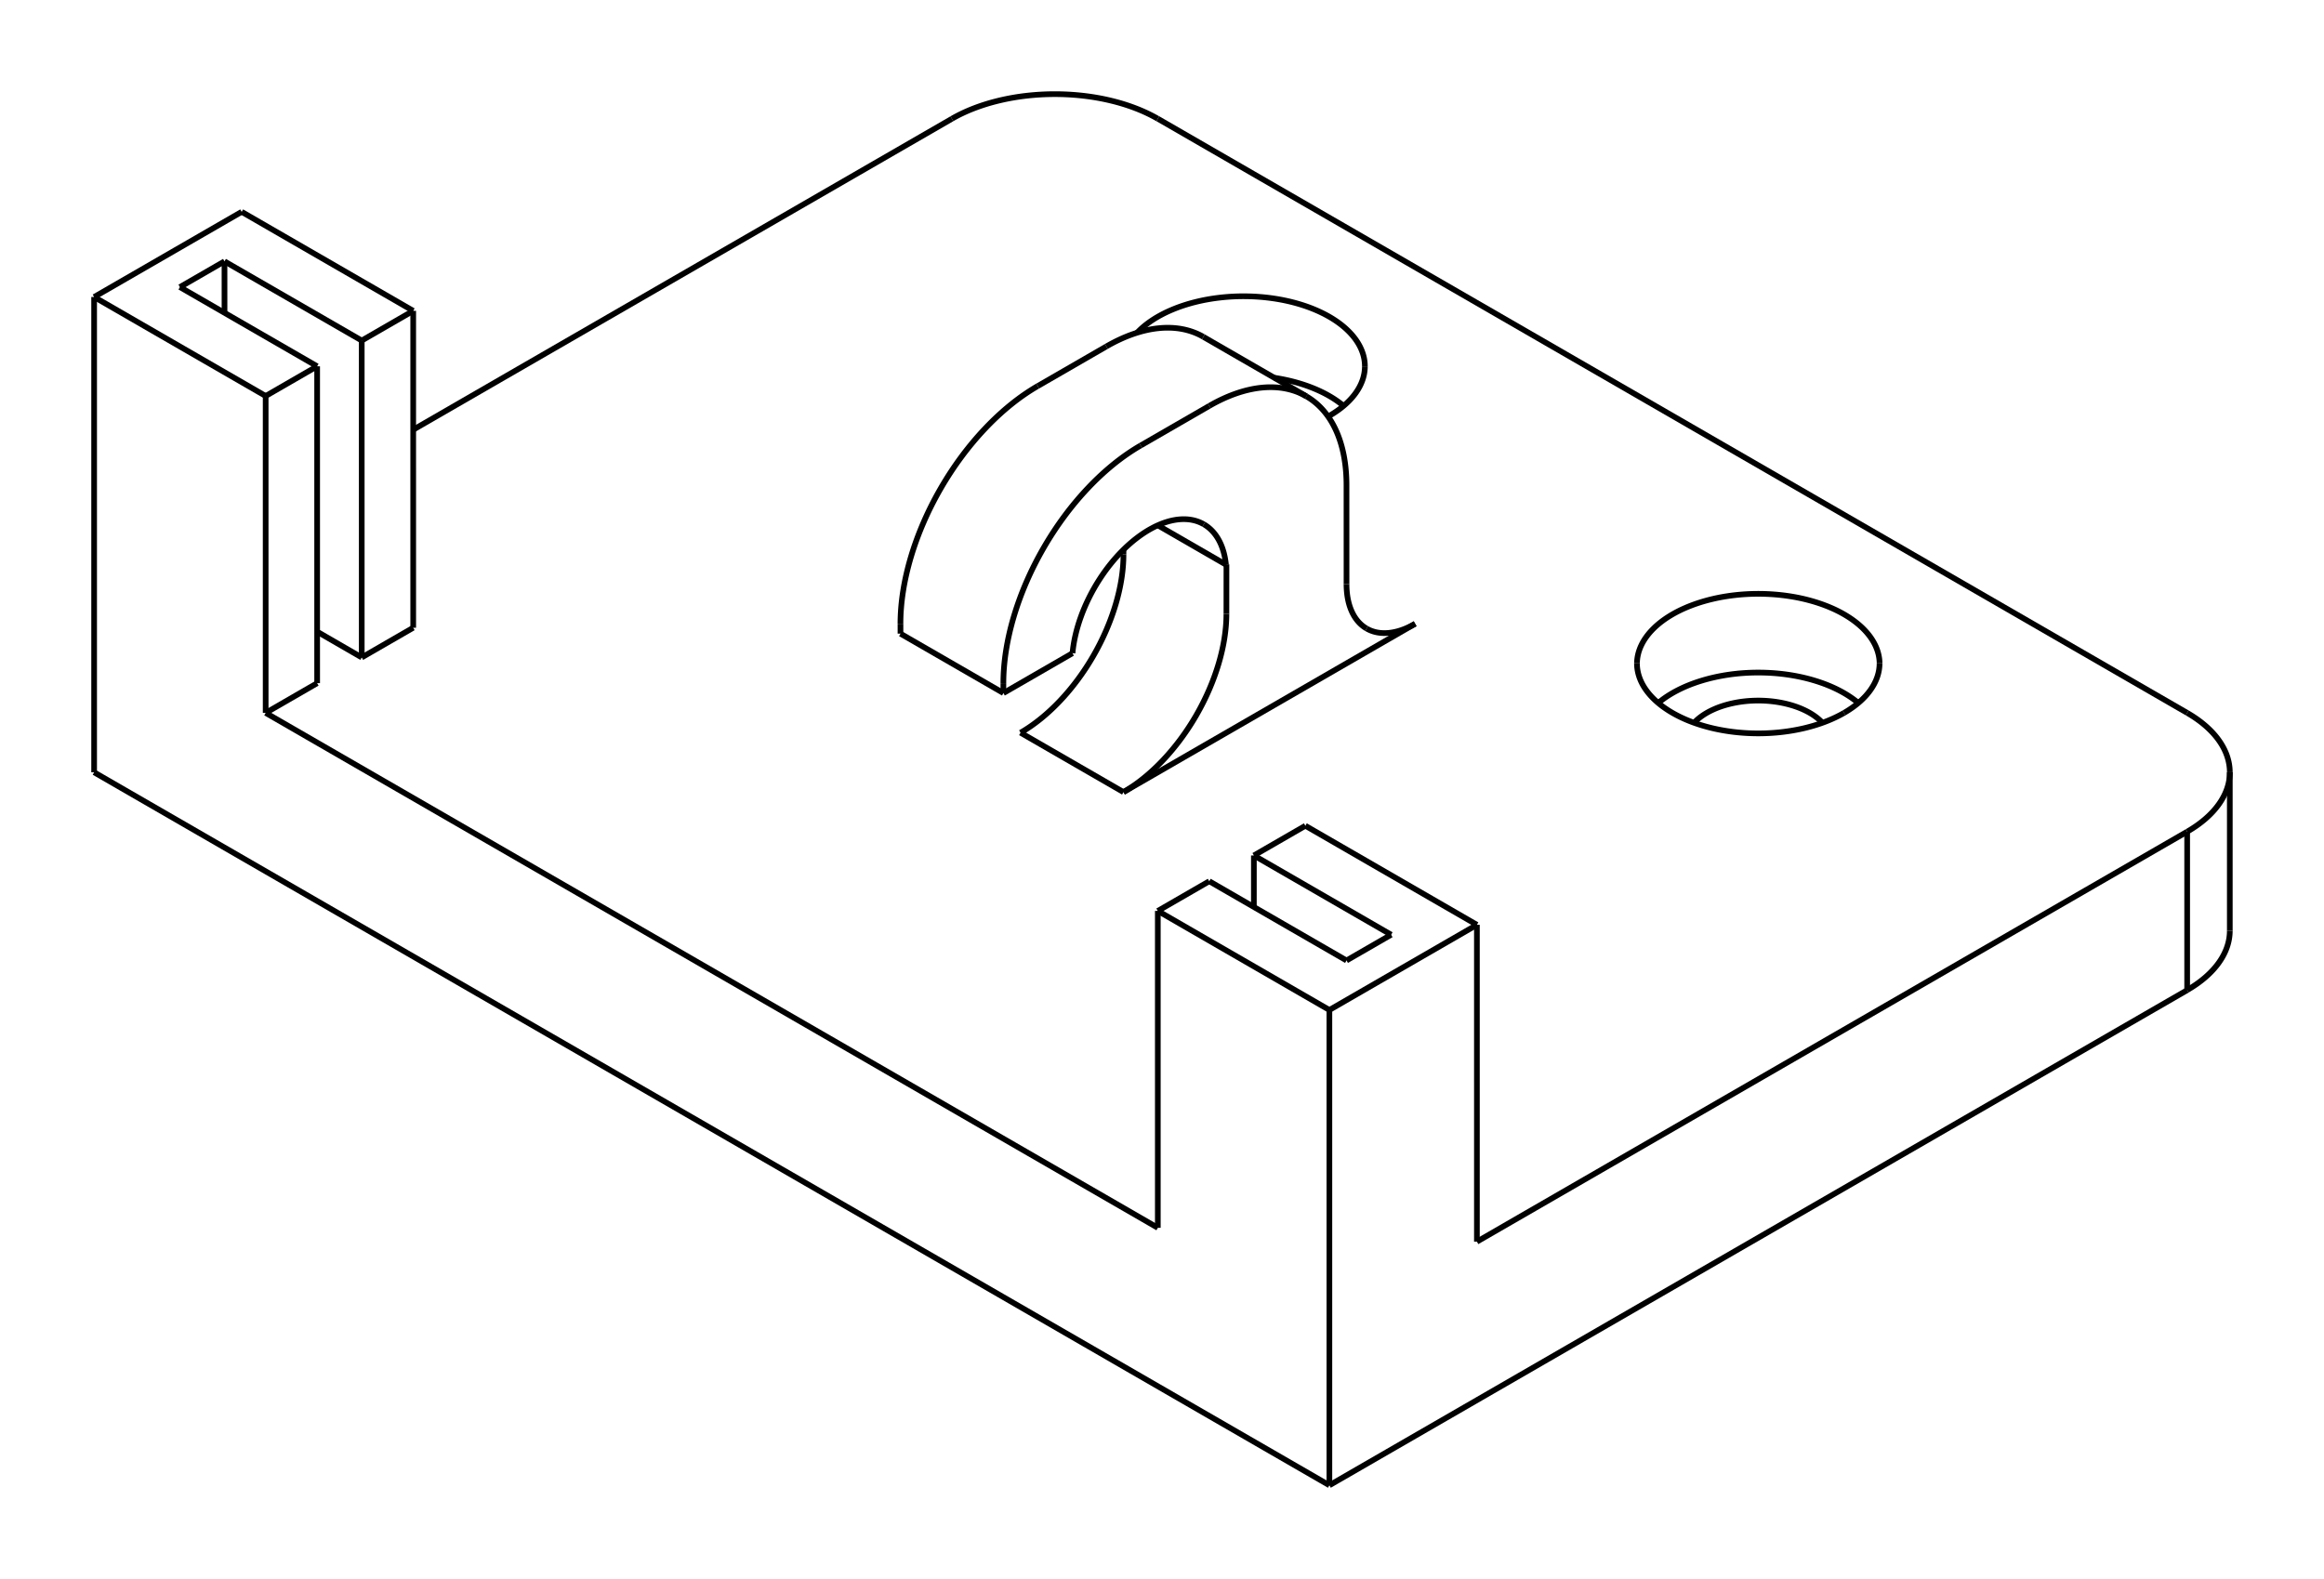 <?xml version="1.0" encoding="UTF-8" standalone="no"?>
<svg
   xmlns:dc="http://purl.org/dc/elements/1.1/"
   xmlns:cc="http://creativecommons.org/ns#"
   xmlns:rdf="http://www.w3.org/1999/02/22-rdf-syntax-ns#"
   xmlns:svg="http://www.w3.org/2000/svg"
   xmlns="http://www.w3.org/2000/svg"
   xmlns:sodipodi="http://sodipodi.sourceforge.net/DTD/sodipodi-0.dtd"
   xmlns:inkscape="http://www.inkscape.org/namespaces/inkscape"
   version="1.1"
   width="509.087"
   height="346.068"
   viewBox="0 0 143.676 97.668"
   id="svg3722"
   inkscape:version="0.48.5 r10040"
   sodipodi:docname="camera_holder.svg">
  <sodipodi:namedview
     pagecolor="#ffffff"
     bordercolor="#666666"
     borderopacity="1"
     objecttolerance="10"
     gridtolerance="10"
     guidetolerance="10"
     inkscape:pageopacity="0"
     inkscape:pageshadow="2"
     inkscape:window-width="1366"
     inkscape:window-height="702"
     id="namedview3847"
     showgrid="false"
     fit-margin-top="20"
     fit-margin-left="20"
     fit-margin-right="20"
     fit-margin-bottom="20"
     inkscape:zoom="0.89707533"
     inkscape:cx="203.2985"
     inkscape:cy="149.9655"
     inkscape:window-x="0"
     inkscape:window-y="27"
     inkscape:window-maximized="1"
     inkscape:current-layer="svg3722" />
  <!-- Working space 0 0 297 210 -->
  <defs
     id="defs3724">
    <radialGradient
       id="radialGradient3661"
       gradientUnits="userSpaceOnUse"
       cy="29.149"
       cx="282.65"
       gradientTransform="matrix(0.148,0.231,-0.247,0.158,-26.318,-62.617)"
       r="19.571">
      <stop
         stop-color="#71b2f8"
         offset="0"
         id="stop3727" />
      <stop
         stop-color="#002795"
         offset="1"
         id="stop3729" />
    </radialGradient>
    <radialGradient
       id="radialGradient3817"
       gradientUnits="userSpaceOnUse"
       cy="33.9"
       cx="270.58"
       gradientTransform="matrix(0.266,0.065,-0.179,0.734,-60.668,-36.938)"
       r="19.571">
      <stop
         stop-color="#ff6d0f"
         offset="0"
         id="stop3732" />
      <stop
         stop-color="#ff1000"
         offset="1"
         id="stop3734" />
    </radialGradient>
  </defs>
  <!-- Set display:none to hide FreeCAD Logo -->
  <g
     id="Ortho_-1_1"
     transform="matrix(1.5,2.598,-2.598,1.5,5.819,47.758)">
    <g
       transform="scale(1,-1)"
       id="g3742"
       style="fill:none;stroke:#000000;stroke-width:0.117;stroke-linecap:butt;stroke-linejoin:miter">
      <path
         id="1"
         d="m 24.834,36.483 -2.828,1.633"
         inkscape:connector-curvature="0" />
      <path
         id="2"
         d="m 3.657,24.285 2.121,1.225"
         inkscape:connector-curvature="0" />
    </g>
    <g
       transform="scale(1,-1)"
       id="g3746"
       style="fill:none;stroke:#000000;stroke-width:0.117;stroke-linecap:butt;stroke-linejoin:miter">
      <path
         id="path3748"
         d="M 0.707,7.185 -4.95,10.451"
         inkscape:connector-curvature="0" />
      <path
         id="path3750"
         d="M -4.95,10.451 -8.485,8.41"
         inkscape:connector-curvature="0" />
      <path
         id="3"
         d="M 0.707,5.96 -4.95,9.226"
         inkscape:connector-curvature="0" />
      <path
         id="4"
         d="m 0.707,5.96 0,1.225"
         inkscape:connector-curvature="0" />
      <path
         id="5"
         d="m -4.95,9.226 0,1.225"
         inkscape:connector-curvature="0" />
      <path
         id="6"
         d="M -6.859,7.063 -7.778,7.593"
         inkscape:connector-curvature="0" />
      <path
         id="7"
         d="M -0.212,5.43 0.707,5.96"
         inkscape:connector-curvature="0" />
      <path
         id="8"
         d="m -7.778,7.593 2.828,1.633"
         inkscape:connector-curvature="0" />
      <path
         id="9"
         d="m -7.778,7.593 0,-1.061"
         inkscape:connector-curvature="0" />
      <path
         id="10"
         d="m -7.778,6.532 2.828,1.633"
         inkscape:connector-curvature="0" />
      <path
         id="11"
         d="M 0.707,4.899 -4.95,8.165"
         inkscape:connector-curvature="0" />
      <path
         id="12"
         d="m 0.707,4.899 0,-1.225"
         inkscape:connector-curvature="0" />
      <path
         id="13"
         d="m -4.95,8.165 0,-1.225"
         inkscape:connector-curvature="0" />
      <path
         id="14"
         d="M 0.707,3.674 -4.95,6.94"
         inkscape:connector-curvature="0" />
      <path
         id="15"
         d="M -4.95,6.94 -8.485,4.899"
         inkscape:connector-curvature="0" />
      <path
         id="16"
         d="m -8.485,4.899 0,3.511"
         inkscape:connector-curvature="0" />
      <path
         id="17"
         d="m -2.828,9.226 0,12.819"
         inkscape:connector-curvature="0" />
      <path
         id="18"
         d="M 0.707,3.674 19.092,14.289"
         inkscape:connector-curvature="0" />
      <path
         id="19"
         d="m 22.627,19.841 0,16.901"
         inkscape:connector-curvature="0" />
      <path
         d="m 20.506,37.967 a 3,1.732 -120 0 0 1.5,0.149"
         id="path3769"
         inkscape:connector-curvature="0" />
      <path
         d="m 22.006,38.116 a 3,1.732 -120 0 0 0.621,-1.373"
         id="path3771"
         inkscape:connector-curvature="0" />
      <path
         id="22"
         d="M -0.707,25.72 20.506,37.967"
         inkscape:connector-curvature="0" />
      <path
         d="m -2.828,22.045 a 3,1.732 -120 0 0 2.121,3.674"
         id="path3774"
         inkscape:connector-curvature="0" />
      <path
         id="24"
         d="m 10.96,18.167 0,6.94"
         inkscape:connector-curvature="0" />
      <path
         id="25"
         d="M 10.96,18.167 8.839,16.942"
         inkscape:connector-curvature="0" />
      <path
         d="M 6.364,25.72 A 2.5,1.443 60 0 1 5.846,26.864"
         id="path3778"
         inkscape:connector-curvature="0" />
      <path
         d="M 5.846,26.864 A 2.5,1.443 60 0 1 2.9,23.144"
         id="path3780"
         inkscape:connector-curvature="0" />
      <path
         d="m 6.364,25.69 a 2.5,1.443 60 0 1 1.8e-4,0.029"
         id="path3782"
         inkscape:connector-curvature="0" />
      <path
         d="m 16.971,31.843 a 2.5,1.443 60 0 1 -0.518,1.144"
         id="path3784"
         inkscape:connector-curvature="0" />
      <path
         d="m 16.453,32.988 a 2.5,1.443 60 0 1 -2.5,-4.33"
         id="path3786"
         inkscape:connector-curvature="0" />
      <path
         d="m 13.953,28.658 a 2.5,1.443 60 0 1 3.018,3.186"
         id="path3788"
         inkscape:connector-curvature="0" />
      <path
         id="32"
         d="m 13.435,18.779 0,-1.225"
         inkscape:connector-curvature="0" />
      <path
         id="33"
         d="m 19.092,14.289 -5.657,3.266"
         inkscape:connector-curvature="0" />
      <path
         id="34"
         d="m 13.435,18.779 2.829,1.633"
         inkscape:connector-curvature="0" />
      <path
         id="35"
         d="m 22.627,19.841 -5.657,3.266"
         inkscape:connector-curvature="0" />
      <path
         id="36"
         d="M 16.971,23.107 13.435,21.066"
         inkscape:connector-curvature="0" />
      <path
         id="37"
         d="m 13.435,21.066 0,-1.225"
         inkscape:connector-curvature="0" />
      <path
         id="38"
         d="M 14.354,19.31 13.435,19.841"
         inkscape:connector-curvature="0" />
      <path
         id="39"
         d="m 13.435,19.841 2.829,1.633"
         inkscape:connector-curvature="0" />
      <path
         id="40"
         d="m 16.264,21.474 0,-1.062"
         inkscape:connector-curvature="0" />
      <path
         id="41"
         d="m 16.971,23.107 0,-3.511"
         inkscape:connector-curvature="0" />
      <path
         id="42"
         d="M 16.971,19.596 13.435,17.555"
         inkscape:connector-curvature="0" />
      <path
         d="M 16.941,32.2 A 2.5,1.443 60 0 1 14.879,28.629"
         id="path3801"
         inkscape:connector-curvature="0" />
      <path
         d="M 16.925,31.356 A 1.5,0.866 60 0 1 15.602,29.065"
         id="path3803"
         inkscape:connector-curvature="0" />
      <path
         d="M 6.334,26.076 A 2.5,1.443 60 0 1 5.117,25.128"
         id="path3805"
         inkscape:connector-curvature="0" />
      <path
         d="m 24.834,36.483 a 3,1.732 -120 0 0 0.621,-1.373"
         id="path3807"
         inkscape:connector-curvature="0" />
      <path
         id="47"
         d="m 25.456,35.109 -2.828,1.633"
         inkscape:connector-curvature="0" />
      <path
         id="48"
         d="M 0,0 25.456,14.697"
         inkscape:connector-curvature="0" />
      <path
         id="49"
         d="m 25.456,14.697 0,20.413"
         inkscape:connector-curvature="0" />
      <path
         d="M 8.839,21.841 A 3,1.732 120 0 0 10.96,18.167"
         id="path3812"
         inkscape:connector-curvature="0" />
      <path
         id="51"
         d="M 7.955,22.352 8.839,21.841"
         inkscape:connector-curvature="0" />
      <path
         id="52"
         d="m 7.955,22.34 0,0.011"
         inkscape:connector-curvature="0" />
      <path
         d="M 7.955,18.689 A 2.25,1.299 120 0 0 7.007,22.361"
         id="path3816"
         inkscape:connector-curvature="0" />
      <path
         d="M 7.007,22.361 A 2.25,1.299 120 0 0 7.955,22.34"
         id="path3818"
         inkscape:connector-curvature="0" />
      <path
         id="55"
         d="m 7.955,17.044 0,1.644"
         inkscape:connector-curvature="0" />
      <path
         d="M 9.546,24.291 A 2,1.155 -60 0 1 10.546,24.192"
         id="path3821"
         inkscape:connector-curvature="0" />
      <path
         d="m 10.546,24.192 a 2,1.155 -60 0 1 0.414,0.916"
         id="path3823"
         inkscape:connector-curvature="0" />
      <path
         id="58"
         d="m 7.955,17.044 -0.177,0.102"
         inkscape:connector-curvature="0" />
      <path
         id="59"
         d="M 9.546,24.291 7.778,25.311"
         inkscape:connector-curvature="0" />
      <path
         d="m 4.95,22.045 a 4,2.309 -60 0 1 2.828,-4.899"
         id="path3827"
         inkscape:connector-curvature="0" />
      <path
         d="m 4.95,23.678 a 4,2.309 120 0 0 0.828,1.831"
         id="path3829"
         inkscape:connector-curvature="0" />
      <path
         d="m 5.778,25.509 a 4,2.309 120 0 0 2,-0.198"
         id="path3831"
         inkscape:connector-curvature="0" />
      <path
         id="63"
         d="m 4.95,23.678 0,-1.633"
         inkscape:connector-curvature="0" />
      <path
         d="M 6.718,20.616 A 3,1.732 120 0 0 8.839,16.942"
         id="path3834"
         inkscape:connector-curvature="0" />
      <path
         id="65"
         d="M 7.955,22.34 6.551,21.529"
         inkscape:connector-curvature="0" />
      <path
         id="66"
         d="m 5.834,15.82 2.121,1.225"
         inkscape:connector-curvature="0" />
      <path
         id="67"
         d="M 5.834,15.82 5.657,15.922"
         inkscape:connector-curvature="0" />
      <path
         d="m 2.828,20.821 a 4,2.309 -60 0 1 2.828,-4.899"
         id="path3839"
         inkscape:connector-curvature="0" />
      <path
         d="m 2.828,22.454 a 4,2.309 120 0 0 0.828,1.831"
         id="path3841"
         inkscape:connector-curvature="0" />
      <path
         id="70"
         d="m 2.828,20.821 0,1.633"
         inkscape:connector-curvature="0" />
      <path
         id="71"
         d="M 6.718,20.616 6.632,20.666"
         inkscape:connector-curvature="0" />
      <path
         id="72"
         d="M 0,0 -8.485,4.899"
         inkscape:connector-curvature="0" />
      <path
         id="73"
         d="m 25.456,14.697 -8.485,4.899"
         inkscape:connector-curvature="0" />
    </g>
  </g>
</svg>
